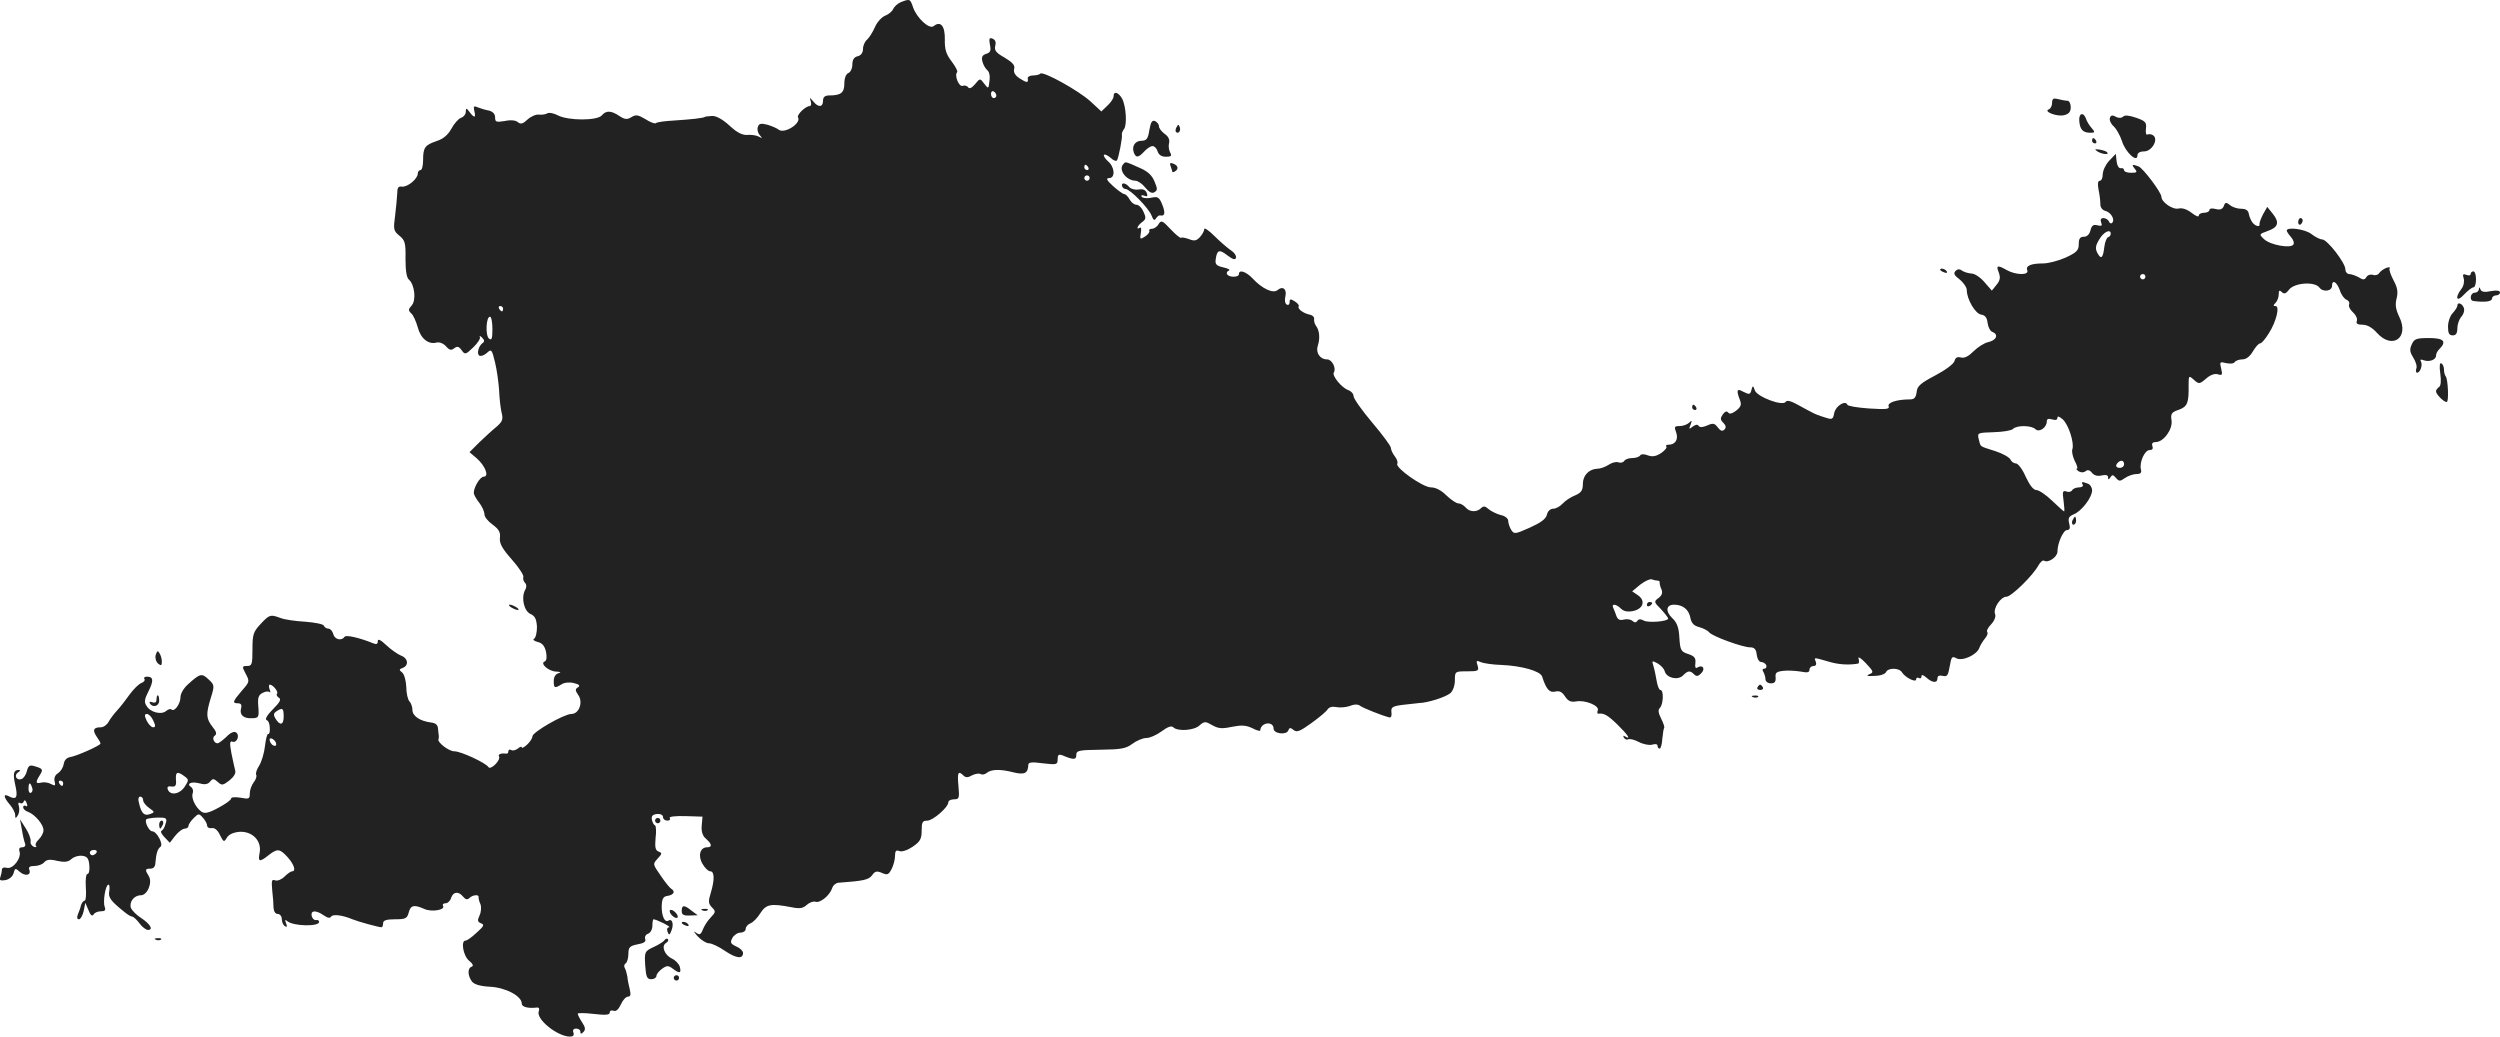 <?xml version="1.0" standalone="no"?>
<!DOCTYPE svg PUBLIC "-//W3C//DTD SVG 20010904//EN"
 "http://www.w3.org/TR/2001/REC-SVG-20010904/DTD/svg10.dtd">
<svg version="1.0" xmlns="http://www.w3.org/2000/svg"
 width="937.701pt" height="388.793pt" viewBox="0 0 937.701 388.793"
 preserveAspectRatio="xMidYMid meet">
<g transform="translate(-564.299,1192.793) scale(0.1,-0.1)"
fill="#222222" stroke="none">
<path d="M9022 11920 c-12 -5 -25 -17 -29 -26 -3 -8 -17 -20 -30 -25 -13 -5
-30 -24 -38 -42 -8 -19 -21 -39 -29 -47 -9 -7 -16 -23 -16 -35 0 -14 -7 -25
-20 -28 -14 -3 -20 -14 -20 -31 0 -15 -7 -29 -15 -32 -9 -4 -15 -19 -15 -39 0
-35 -13 -45 -56 -45 -17 0 -24 -6 -24 -20 0 -25 -18 -26 -37 -2 -14 16 -14 16
-9 0 3 -10 1 -18 -4 -18 -16 0 -49 -33 -44 -42 14 -22 -51 -64 -73 -46 -6 5
-25 13 -41 18 -24 6 -32 5 -36 -7 -4 -9 -1 -23 6 -31 11 -13 11 -14 -2 -7 -8
5 -27 8 -42 7 -20 -2 -40 8 -69 35 -25 23 -50 37 -65 36 -13 -1 -25 -2 -26 -3
-5 -5 -54 -10 -116 -14 -35 -2 -66 -6 -69 -10 -3 -3 -21 3 -39 15 -27 16 -36
18 -52 8 -16 -10 -25 -10 -46 4 -31 21 -50 21 -66 2 -17 -20 -125 -20 -164 0
-15 8 -33 12 -40 8 -6 -4 -20 -6 -31 -5 -11 2 -31 -7 -43 -18 -18 -17 -26 -19
-37 -10 -8 7 -27 9 -49 4 -32 -5 -36 -4 -36 14 0 12 -8 21 -22 25 -13 2 -32 8
-42 12 -16 7 -18 5 -14 -13 7 -27 0 -28 -18 -4 -12 16 -13 16 -14 0 0 -9 -8
-19 -18 -22 -9 -3 -26 -22 -36 -41 -13 -23 -30 -38 -55 -46 -44 -15 -51 -24
-51 -71 0 -21 -4 -38 -10 -38 -5 0 -10 -6 -10 -13 0 -20 -39 -52 -60 -49 -13
2 -17 -4 -17 -25 -1 -15 -4 -53 -8 -84 -7 -51 -6 -57 16 -75 21 -17 24 -27 23
-87 0 -44 4 -71 13 -78 21 -18 28 -77 10 -97 -13 -14 -13 -19 -1 -30 7 -6 18
-30 24 -52 11 -42 40 -65 70 -57 11 3 26 -3 36 -14 13 -15 20 -16 31 -7 11 8
17 7 27 -7 13 -18 15 -18 44 10 17 16 28 34 25 39 -3 6 0 5 8 -2 9 -9 10 -15
3 -20 -16 -11 -24 -41 -13 -48 6 -3 18 1 28 10 17 16 19 14 31 -36 7 -29 13
-75 15 -103 1 -27 5 -65 9 -83 7 -27 4 -35 -19 -55 -15 -12 -43 -38 -64 -58
l-37 -37 27 -23 c32 -28 48 -69 26 -69 -13 0 -37 -39 -37 -61 0 -6 9 -22 20
-36 11 -14 20 -34 20 -44 0 -10 14 -27 31 -39 23 -17 30 -29 27 -50 -2 -21 9
-40 45 -81 26 -29 45 -59 43 -65 -2 -6 0 -16 6 -22 6 -6 7 -16 0 -28 -15 -29
-3 -79 21 -89 17 -8 22 -19 24 -48 0 -20 -4 -40 -10 -44 -7 -4 -2 -9 13 -13
17 -4 26 -15 31 -37 4 -20 2 -34 -5 -36 -19 -7 14 -37 43 -38 17 -1 20 -3 9
-6 -11 -3 -18 -14 -18 -29 0 -27 3 -29 29 -13 10 7 30 9 46 5 21 -5 25 -10 16
-16 -11 -6 -11 -12 1 -29 19 -27 3 -71 -26 -71 -27 0 -146 -68 -146 -84 0 -7
-9 -21 -20 -31 -11 -10 -20 -15 -20 -10 0 4 -7 2 -15 -5 -8 -6 -19 -9 -25 -5
-5 3 -10 1 -10 -4 0 -6 -3 -10 -7 -10 -20 3 -34 -2 -28 -11 3 -5 -3 -18 -14
-29 -12 -12 -23 -16 -26 -10 -11 16 -103 59 -128 59 -21 0 -66 35 -59 46 1 2
1 7 1 12 -1 4 -2 16 -3 27 -1 14 -9 21 -26 23 -41 5 -70 24 -70 47 0 11 -5 26
-11 32 -6 6 -12 30 -12 54 -1 24 -8 49 -16 55 -12 9 -11 12 3 17 23 9 20 36
-7 46 -12 5 -37 22 -55 39 -22 21 -32 25 -32 15 0 -11 -5 -13 -17 -8 -52 21
-103 33 -108 24 -11 -16 -37 -10 -42 11 -3 11 -11 20 -18 20 -7 0 -15 5 -17
11 -2 6 -33 12 -70 15 -37 2 -78 8 -93 14 -38 14 -41 13 -74 -22 -28 -30 -31
-40 -31 -95 0 -57 -2 -63 -20 -63 -19 0 -20 -2 -5 -30 15 -28 14 -30 -15 -63
-34 -40 -37 -47 -14 -47 11 0 15 -6 11 -20 -6 -24 10 -38 43 -36 23 1 25 4 22
43 -3 33 0 44 16 52 11 6 22 7 26 3 4 -3 4 1 0 11 -3 9 -3 17 1 17 12 0 34
-28 27 -34 -3 -4 0 -11 7 -15 10 -6 4 -17 -23 -44 -21 -21 -30 -37 -23 -40 7
-2 12 -15 12 -30 1 -14 -2 -24 -6 -22 -3 3 -9 -18 -12 -45 -3 -27 -13 -60 -22
-74 -9 -14 -14 -29 -11 -34 3 -5 -1 -18 -9 -28 -8 -10 -15 -29 -15 -42 0 -21
-3 -22 -35 -16 -20 3 -35 2 -35 -3 0 -6 -22 -21 -48 -35 -37 -20 -52 -23 -64
-14 -22 16 -39 52 -32 69 3 8 0 18 -5 22 -21 13 -1 23 29 15 21 -6 32 -4 41 6
10 13 14 12 29 -1 15 -14 19 -13 44 6 16 13 25 27 21 38 -2 9 -9 38 -14 64 -7
38 -6 47 4 43 17 -6 29 25 13 35 -7 5 -22 -2 -36 -17 -14 -13 -28 -24 -33 -24
-14 0 -22 22 -10 29 8 5 6 15 -9 33 -24 31 -25 47 -6 109 14 45 14 48 -9 69
-25 24 -32 22 -77 -19 -16 -14 -28 -35 -28 -48 0 -25 -23 -57 -34 -46 -3 3
-12 1 -20 -6 -18 -15 -59 -5 -73 19 -10 14 -8 26 7 55 20 40 19 55 -6 55 -8 0
-13 -4 -9 -9 3 -5 -3 -12 -12 -15 -10 -4 -29 -23 -43 -42 -14 -20 -35 -47 -47
-60 -13 -14 -27 -33 -33 -44 -6 -11 -19 -20 -29 -20 -27 0 -32 -10 -16 -34 8
-11 15 -23 15 -27 0 -7 -89 -47 -115 -51 -12 -2 -21 -12 -23 -26 -2 -13 -12
-28 -21 -34 -12 -7 -16 -19 -13 -31 4 -16 2 -18 -13 -10 -10 6 -26 8 -36 6
-22 -6 -24 0 -7 27 14 22 12 25 -19 34 -18 6 -24 2 -29 -18 -3 -13 -12 -27
-20 -30 -19 -7 -30 14 -13 25 9 6 10 9 2 9 -19 0 -22 -14 -13 -55 11 -47 5
-58 -21 -45 -25 14 -24 -1 1 -30 11 -13 20 -30 20 -39 0 -14 2 -14 10 -1 5 8
7 23 4 34 -4 11 -2 16 4 12 6 -3 12 -1 14 6 3 7 7 5 11 -6 4 -10 3 -15 -3 -11
-6 3 -10 1 -10 -5 0 -6 8 -14 18 -17 27 -10 60 -50 58 -70 0 -10 -9 -25 -18
-34 -10 -9 -14 -20 -10 -24 4 -4 0 -6 -8 -3 -8 3 -14 12 -12 21 1 9 -7 31 -19
49 l-21 33 7 -38 c3 -21 9 -45 12 -53 3 -8 -1 -14 -11 -14 -10 0 -13 -6 -10
-15 9 -24 -24 -68 -47 -62 -12 3 -19 0 -19 -8 0 -7 -3 -20 -6 -28 -4 -11 1
-13 20 -10 14 3 27 14 30 26 5 19 7 20 23 5 21 -18 44 -13 36 8 -4 10 2 14 20
14 13 0 30 6 36 14 9 10 21 12 49 5 28 -6 41 -4 53 7 10 9 28 14 41 12 18 -2
24 -10 26 -35 2 -18 -1 -33 -7 -33 -5 0 -8 -21 -6 -50 2 -27 0 -50 -4 -50 -5
0 -11 -8 -14 -17 -2 -10 -8 -26 -12 -35 -4 -11 -3 -18 4 -18 6 0 14 14 18 31
l6 31 12 -28 c7 -19 14 -24 19 -16 4 7 16 12 28 12 15 0 18 4 14 16 -8 20 3
84 14 84 4 0 5 -11 3 -24 -5 -24 5 -37 56 -78 12 -10 25 -18 30 -18 4 0 17
-11 27 -25 10 -14 25 -25 32 -25 22 0 8 23 -26 45 -17 11 -34 28 -38 38 -7 22
12 47 37 47 25 0 45 48 30 72 -15 24 -14 28 7 28 11 0 18 8 18 23 3 34 8 51
19 59 12 9 -14 58 -31 58 -12 0 -30 37 -22 45 4 4 38 8 61 6 14 -1 17 -6 11
-23 -3 -13 -10 -24 -15 -26 -5 -2 0 -13 11 -24 l20 -21 20 26 c12 15 28 27 36
27 8 0 14 5 14 10 0 6 9 19 19 29 18 18 20 19 35 2 9 -10 16 -23 16 -30 0 -6
8 -11 17 -9 11 2 23 -8 31 -26 14 -27 15 -28 26 -10 7 12 24 20 47 22 48 3 84
-33 76 -78 -7 -35 -1 -37 33 -10 33 26 42 25 70 -5 25 -27 35 -55 19 -55 -5 0
-18 -9 -29 -20 -11 -11 -26 -17 -35 -14 -13 5 -14 -1 -11 -37 3 -24 5 -54 5
-66 1 -14 7 -23 16 -23 8 0 15 -9 15 -19 0 -11 5 -23 12 -27 8 -5 9 -2 4 11
-5 14 -4 15 6 7 23 -18 118 -20 118 -2 0 5 -5 9 -12 7 -6 -1 -14 6 -16 16 -4
21 16 22 45 2 14 -10 24 -12 28 -5 6 10 42 6 80 -10 22 -9 99 -30 109 -30 3 0
6 7 6 15 0 11 12 15 45 15 39 0 45 3 51 25 7 28 20 31 58 14 27 -13 80 -4 71
11 -3 6 1 10 9 10 8 0 18 9 21 20 8 24 28 26 45 5 9 -11 16 -13 24 -5 12 12
37 14 34 3 0 -5 2 -16 7 -26 4 -10 3 -29 -3 -42 -9 -19 -8 -25 5 -30 14 -5 11
-11 -16 -35 -18 -17 -36 -30 -42 -30 -18 0 -9 -56 13 -75 15 -12 18 -20 10
-23 -16 -5 -15 -34 1 -55 8 -11 30 -18 68 -20 59 -3 119 -35 119 -63 0 -13 24
-19 57 -15 8 1 10 -5 7 -14 -12 -29 70 -95 117 -95 12 0 16 5 13 15 -4 9 0 15
10 15 9 0 16 -5 16 -12 0 -9 3 -9 11 -1 9 9 8 18 -5 37 -9 14 -16 28 -16 32 0
3 27 3 60 -1 44 -5 60 -4 60 5 0 7 6 10 14 7 10 -4 19 5 28 24 7 16 19 29 27
29 9 0 11 7 6 28 -4 15 -8 36 -9 48 -2 11 -6 26 -10 32 -3 6 -2 13 4 17 5 3
10 19 10 35 0 25 5 30 34 36 24 4 33 10 29 20 -3 8 2 17 11 20 9 3 16 17 16
30 0 13 2 24 4 24 11 0 69 -29 59 -30 -7 0 -10 -7 -6 -17 5 -14 8 -13 15 6 9
24 2 45 -12 36 -14 -9 -26 19 -25 55 1 28 6 36 23 38 23 4 29 17 12 27 -5 3
-23 25 -39 49 -30 43 -30 43 -11 64 17 18 17 21 3 26 -12 5 -14 16 -11 51 3
24 2 45 -2 47 -5 2 -10 12 -12 22 -2 14 3 19 20 21 13 1 22 -4 22 -12 0 -7 7
-13 16 -13 8 0 13 4 9 10 -3 5 19 8 59 7 l64 -2 -3 -34 c-2 -23 4 -39 16 -49
23 -20 24 -32 4 -32 -26 0 -35 -32 -17 -62 9 -16 22 -28 29 -28 16 0 17 -31 2
-81 -10 -32 -9 -40 4 -54 15 -15 15 -18 -4 -38 -12 -12 -25 -33 -30 -46 -8
-20 -12 -21 -27 -10 -9 7 -6 1 7 -14 14 -15 33 -27 43 -27 11 0 38 -13 61 -29
42 -28 67 -31 67 -7 0 7 -11 18 -25 24 -22 10 -24 15 -15 32 6 11 20 20 30 20
11 0 20 6 20 14 0 8 8 17 18 21 9 3 26 20 37 38 22 34 39 37 118 22 29 -6 42
-4 56 9 10 9 24 14 32 12 17 -7 54 23 63 50 3 11 14 20 23 21 96 7 114 11 127
28 11 16 18 17 37 9 20 -9 25 -7 36 14 7 13 13 36 13 49 0 19 4 24 16 19 10
-4 31 3 50 16 28 19 34 29 34 61 0 31 3 37 21 37 21 0 79 50 79 69 0 6 10 11
21 11 20 0 21 4 17 50 -5 51 -1 59 19 39 8 -8 17 -8 32 1 12 6 26 8 32 5 5 -4
16 -2 23 4 17 14 51 15 101 2 41 -10 54 -3 55 28 0 10 12 12 55 6 52 -6 55 -5
55 15 0 17 4 20 18 15 42 -18 52 -17 52 1 0 17 9 19 91 20 76 1 95 4 119 22
16 12 40 22 53 22 13 0 38 11 57 25 23 17 37 22 44 15 16 -16 78 -12 98 7 18
16 22 16 48 1 23 -13 37 -14 74 -6 36 7 52 6 76 -5 16 -9 30 -12 30 -9 1 31
50 37 50 7 0 -19 48 -25 55 -7 4 11 8 12 20 2 12 -10 24 -5 67 26 29 21 57 44
61 52 6 8 18 11 32 8 13 -3 36 -1 51 4 16 7 31 7 38 1 10 -8 85 -38 111 -44 6
-1 9 8 7 19 -2 19 3 23 40 28 24 3 52 6 63 7 34 1 99 22 118 37 10 9 17 29 17
49 0 33 1 33 46 33 42 0 45 2 39 22 -6 18 -4 20 11 13 11 -5 46 -10 78 -11 76
-3 146 -23 153 -43 15 -47 27 -62 49 -57 16 4 26 -1 37 -18 12 -18 22 -22 41
-19 34 7 89 -16 82 -33 -3 -8 -2 -13 2 -13 20 3 34 -4 71 -40 39 -38 54 -60
29 -45 -7 4 -8 3 -4 -5 4 -6 11 -9 16 -6 5 3 23 -1 40 -10 17 -9 40 -13 50
-10 12 4 20 2 20 -4 0 -6 4 -11 8 -11 4 0 9 17 10 37 2 21 5 39 7 41 2 3 -3
18 -11 34 -11 22 -13 33 -5 41 13 13 15 67 2 67 -5 0 -11 15 -14 33 -3 17 -8
43 -12 56 -7 22 -6 22 15 11 12 -7 25 -20 27 -30 7 -25 50 -35 69 -15 18 18
26 19 41 4 9 -9 16 -8 27 4 17 17 5 34 -15 21 -7 -4 -9 2 -7 17 2 19 -3 26
-27 34 -27 9 -30 14 -33 61 -2 39 -9 57 -27 74 -26 25 -23 50 7 50 33 0 55
-18 61 -48 4 -22 14 -31 33 -36 15 -4 33 -13 38 -20 13 -15 125 -56 154 -56
15 0 22 -7 24 -27 2 -16 9 -28 17 -28 8 0 16 -6 19 -12 2 -7 -1 -13 -8 -13 -6
0 -8 -5 -3 -12 4 -7 8 -20 8 -28 0 -8 9 -15 20 -15 15 0 19 6 18 22 -2 18 3
22 30 25 17 2 47 0 65 -3 24 -5 32 -3 32 7 0 8 7 14 15 14 9 0 12 6 9 15 -7
18 -10 18 46 2 38 -12 78 -14 112 -8 4 0 5 9 2 19 -3 9 9 2 27 -17 30 -32 31
-35 13 -42 -13 -6 -7 -8 20 -6 21 0 40 7 43 14 7 17 50 17 60 -1 12 -19 53
-40 53 -26 0 6 5 8 10 5 6 -3 10 -1 10 6 0 8 6 6 18 -4 23 -21 42 -22 42 -3 0
9 7 12 20 9 16 -4 20 1 26 36 6 36 9 39 25 30 23 -12 77 13 86 39 3 9 13 25
21 35 8 9 12 20 9 24 -4 4 2 17 14 29 13 14 19 30 15 39 -8 21 21 65 43 65 18
0 100 80 120 118 7 12 16 20 21 17 15 -10 50 14 50 34 0 32 22 81 36 81 10 0
13 7 8 25 -5 20 -1 26 17 34 29 11 69 63 69 90 0 10 -7 22 -16 25 -22 8 -26 8
-19 -4 3 -5 -3 -10 -14 -10 -11 0 -23 -5 -26 -11 -4 -6 -14 -8 -22 -4 -13 4
-15 -1 -10 -35 3 -22 4 -40 2 -40 -2 0 -22 18 -45 40 -23 22 -49 40 -59 40
-11 0 -25 18 -40 50 -12 28 -29 50 -37 50 -8 0 -17 7 -20 14 -3 8 -29 23 -57
32 -62 20 -54 14 -62 44 -6 25 -5 25 56 27 34 1 66 6 72 12 15 15 70 14 85 -1
13 -13 42 6 42 29 0 10 6 12 20 8 13 -4 20 -2 20 6 0 8 7 5 20 -6 22 -20 44
-89 36 -112 -3 -8 1 -27 9 -44 9 -16 12 -29 8 -29 -5 0 -1 -4 7 -10 9 -5 19
-5 26 1 7 6 16 4 24 -7 9 -10 22 -13 37 -9 15 3 23 1 23 -7 0 -10 2 -10 9 0 6
10 10 10 20 -2 12 -14 16 -14 34 -1 12 8 31 15 43 15 16 0 21 5 17 18 -6 26
14 72 33 72 10 0 14 5 10 15 -3 10 1 15 13 15 29 0 64 48 59 81 -4 25 0 31 27
40 33 12 38 26 37 92 0 36 1 37 17 23 22 -20 23 -20 51 4 14 12 31 18 42 14
16 -5 18 -2 12 22 -6 25 -5 26 19 20 14 -3 29 -2 32 4 3 5 16 10 28 10 15 0
29 11 40 30 10 17 22 30 27 30 6 0 20 17 33 38 28 44 42 102 25 102 -9 0 -9 3
0 12 7 7 12 21 12 32 0 15 3 17 11 9 9 -9 16 -7 28 9 21 26 97 31 114 7 14
-18 47 -13 47 7 0 25 18 15 29 -16 5 -17 17 -33 25 -36 8 -3 13 -11 10 -18 -3
-7 4 -20 15 -30 11 -10 17 -24 14 -32 -4 -10 3 -14 22 -14 17 0 36 -11 53 -30
58 -65 123 -19 84 60 -13 27 -16 45 -10 68 6 24 4 40 -11 68 -11 21 -18 41
-15 45 3 5 -3 6 -13 2 -10 -4 -21 -12 -26 -19 -4 -7 -15 -10 -23 -7 -9 3 -20
0 -25 -8 -7 -11 -12 -12 -29 -1 -11 6 -27 12 -35 12 -8 0 -15 8 -15 18 0 24
-68 112 -87 112 -8 0 -26 9 -40 20 -24 19 -93 28 -93 13 0 -3 7 -14 16 -24 9
-10 13 -23 9 -28 -9 -16 -87 -2 -110 20 -19 18 -19 19 12 30 41 14 47 32 21
65 l-21 26 -16 -28 c-8 -16 -14 -32 -13 -36 3 -13 -15 -9 -26 5 -5 6 -12 21
-14 32 -2 14 -11 20 -29 20 -14 0 -33 6 -42 14 -14 11 -18 11 -23 -4 -5 -12
-14 -15 -30 -11 -14 4 -24 2 -24 -4 0 -5 -9 -10 -20 -10 -11 0 -20 -5 -20 -11
0 -6 -12 -1 -27 11 -17 13 -35 19 -48 16 -22 -6 -65 24 -65 44 0 16 -69 108
-86 114 -24 9 -27 7 -14 -9 11 -13 8 -15 -14 -15 -14 0 -26 4 -26 10 0 5 -6 9
-12 7 -8 -1 -14 10 -16 26 l-3 28 -25 -26 c-13 -14 -24 -37 -24 -51 0 -13 -5
-24 -11 -24 -7 0 -9 -11 -5 -32 4 -18 7 -43 7 -54 -1 -13 7 -24 19 -27 22 -6
37 -34 25 -45 -4 -4 -10 -1 -12 6 -3 6 -12 12 -20 12 -10 0 -13 -6 -9 -16 5
-13 2 -15 -14 -11 -15 4 -22 -1 -26 -19 -4 -15 -13 -24 -25 -24 -14 0 -19 -7
-19 -28 0 -23 -8 -31 -49 -50 -27 -12 -65 -22 -84 -22 -47 0 -67 -9 -60 -26 7
-19 -43 -18 -77 1 -35 20 -41 18 -30 -9 7 -19 5 -30 -9 -47 l-17 -21 -27 31
c-15 18 -37 33 -49 33 -13 1 -29 6 -36 11 -9 7 -17 6 -24 -1 -9 -9 -5 -17 15
-32 15 -12 27 -30 27 -40 0 -34 32 -89 54 -92 15 -2 22 -12 24 -31 2 -16 10
-31 18 -34 24 -9 16 -31 -15 -38 -15 -3 -40 -19 -55 -34 -19 -19 -34 -27 -47
-24 -14 4 -22 0 -25 -13 -3 -11 -34 -34 -72 -54 -55 -29 -68 -40 -70 -62 -3
-22 -9 -28 -26 -28 -48 0 -85 -12 -79 -26 4 -11 -10 -12 -74 -8 -43 3 -79 9
-81 14 -7 18 -43 -4 -49 -30 -5 -26 -7 -27 -37 -17 -17 5 -38 13 -46 18 -8 4
-33 17 -54 29 -25 14 -41 18 -45 11 -11 -18 -108 19 -116 43 -6 18 -8 19 -12
4 -5 -21 -8 -21 -34 -8 -21 12 -24 4 -10 -32 7 -18 4 -26 -15 -41 -15 -11 -25
-13 -29 -6 -5 6 -12 4 -20 -7 -10 -15 -10 -20 2 -32 10 -10 11 -18 4 -25 -8
-8 -15 -5 -25 8 -12 16 -18 17 -40 7 -17 -7 -27 -8 -32 -1 -4 6 -11 5 -22 -3
-14 -11 -15 -10 -8 7 6 16 5 18 -5 8 -7 -7 -23 -13 -36 -13 -20 0 -21 -3 -13
-24 9 -26 -3 -46 -29 -46 -8 0 -11 -3 -8 -7 4 -3 -5 -14 -19 -24 -20 -13 -33
-15 -50 -9 -14 6 -26 5 -29 0 -4 -6 -17 -10 -30 -10 -13 0 -27 -5 -30 -11 -4
-6 -14 -8 -22 -5 -8 3 -24 -1 -36 -9 -12 -8 -31 -15 -42 -15 -32 -1 -55 -25
-55 -57 0 -24 -6 -33 -29 -43 -16 -6 -37 -20 -47 -31 -9 -10 -25 -19 -35 -19
-11 0 -21 -9 -24 -23 -4 -16 -24 -30 -64 -48 -56 -25 -59 -25 -70 -8 -6 10
-11 25 -11 34 0 8 -12 18 -27 21 -16 4 -36 14 -46 22 -13 12 -20 13 -29 4 -16
-16 -43 -15 -58 3 -7 8 -19 15 -27 15 -8 0 -28 14 -45 30 -19 19 -40 30 -58
30 -30 0 -135 74 -126 89 3 4 -1 17 -9 27 -8 10 -15 25 -15 32 0 7 -31 49 -70
95 -38 45 -70 90 -70 99 0 9 -9 19 -20 23 -24 8 -62 54 -54 66 10 16 -7 49
-25 49 -27 0 -44 25 -35 52 9 27 6 58 -7 74 -5 7 -8 18 -7 25 2 7 -6 15 -17
17 -24 5 -46 22 -41 31 3 4 -4 12 -15 19 -16 10 -19 9 -19 -4 0 -8 -5 -12 -11
-8 -6 3 -8 17 -5 29 7 28 -9 42 -29 25 -17 -14 -58 5 -94 44 -25 26 -51 34
-51 16 0 -13 -37 -13 -44 -1 -4 5 0 12 6 14 7 3 -2 8 -20 12 -27 6 -32 12 -29
31 5 35 13 38 44 14 20 -15 29 -18 32 -9 2 7 -6 20 -19 28 -13 9 -41 33 -62
54 -21 21 -38 32 -38 26 0 -7 -7 -20 -16 -30 -13 -14 -21 -16 -41 -8 -14 5
-28 8 -30 5 -3 -2 -20 12 -39 32 -31 33 -35 35 -45 20 -5 -10 -17 -18 -25 -18
-8 0 -13 -4 -10 -8 2 -4 -5 -14 -16 -21 -19 -12 -20 -11 -16 13 3 14 1 23 -3
20 -17 -10 -9 9 8 21 15 11 15 17 5 39 -6 14 -18 26 -26 26 -9 0 -20 9 -26 20
-6 11 -15 20 -20 20 -5 0 -24 14 -42 30 -24 22 -28 30 -15 30 24 0 22 41 -4
63 -11 10 -18 21 -15 24 3 4 14 -2 25 -11 10 -10 21 -14 24 -9 6 11 21 86 18
97 -1 4 3 13 8 20 12 15 8 85 -7 114 -14 24 -32 30 -32 9 0 -8 -10 -23 -23
-35 l-23 -22 -41 38 c-44 40 -177 114 -188 104 -3 -4 -16 -7 -28 -7 -12 0 -21
-6 -19 -12 3 -17 -4 -16 -32 2 -16 11 -22 22 -19 35 4 13 -6 24 -36 42 -32 18
-39 27 -35 44 4 14 0 23 -10 27 -12 5 -14 0 -10 -22 5 -23 2 -30 -14 -35 -15
-5 -18 -12 -14 -29 3 -12 11 -26 18 -32 7 -5 11 -21 9 -35 -4 -37 -4 -37 -21
-15 -15 20 -15 20 -34 -3 -12 -14 -21 -18 -25 -12 -4 6 -13 9 -21 6 -14 -5
-32 39 -21 51 4 3 -6 21 -20 40 -21 27 -27 46 -26 83 1 51 -16 71 -42 50 -16
-13 -62 29 -77 70 -11 33 -12 33 -46 20z m358 -351 c0 -5 -4 -9 -10 -9 -5 0
-10 7 -10 16 0 8 5 12 10 9 6 -3 10 -10 10 -16z m345 -269 c3 -5 1 -10 -4 -10
-6 0 -11 5 -11 10 0 6 2 10 4 10 3 0 8 -4 11 -10z m5 -40 c0 -5 -4 -10 -10
-10 -5 0 -10 5 -10 10 0 6 5 10 10 10 6 0 10 -4 10 -10z m3830 -209 c0 -5 -4
-11 -10 -13 -5 -1 -12 -18 -14 -36 -5 -42 -12 -49 -26 -23 -9 17 -7 28 7 51
16 28 43 41 43 21z m130 -161 c0 -5 -4 -10 -10 -10 -5 0 -10 5 -10 10 0 6 5
10 10 10 6 0 10 -4 10 -10z m-6160 -120 c0 -5 -2 -10 -4 -10 -3 0 -8 5 -11 10
-3 6 -1 10 4 10 6 0 11 -4 11 -10z m-40 -76 c0 -37 -3 -44 -13 -36 -14 12 -11
82 4 82 5 0 9 -21 9 -46z m6120 -507 c0 -8 -7 -14 -15 -14 -16 0 -19 9 -8 20
11 11 23 8 23 -6z m-1749 -437 c5 0 8 -3 7 -7 0 -5 2 -16 7 -26 5 -12 2 -22
-11 -32 -18 -13 -18 -15 9 -42 15 -16 27 -32 27 -35 0 -11 -73 -17 -91 -8 -12
7 -20 6 -24 0 -5 -8 -11 -8 -19 -1 -7 6 -21 8 -33 5 -14 -4 -22 0 -27 13 -3
10 -9 24 -12 31 -8 17 11 15 29 -3 10 -10 25 -13 45 -9 39 8 48 39 19 59 l-22
15 30 25 c17 13 36 22 43 20 8 -3 18 -5 23 -5z m-5154 -510 c0 -32 -14 -35
-31 -7 -8 13 -7 20 4 27 23 15 27 12 27 -20z m-489 -15 c9 -19 9 -25 -1 -25
-6 0 -17 11 -24 25 -9 19 -8 25 1 25 7 0 18 -11 24 -25z m460 -83 c6 -18 -15
-14 -22 4 -4 10 -1 14 6 12 6 -2 14 -10 16 -16z m-344 -125 c18 -13 18 -15 1
-41 -19 -28 -55 -33 -63 -8 -3 9 3 12 14 10 15 -2 19 3 17 25 -2 30 5 33 31
14z m-454 -27 c0 -5 -2 -10 -4 -10 -3 0 -8 5 -11 10 -3 6 -1 10 4 10 6 0 11
-4 11 -10z m-117 -15 c4 -8 2 -17 -3 -20 -6 -4 -10 3 -10 14 0 25 6 27 13 6z
m417 -49 c0 -7 10 -20 23 -29 20 -14 21 -16 4 -22 -22 -9 -33 1 -42 38 -5 17
-3 27 4 27 6 0 11 -6 11 -14z m-175 -196 c-3 -5 -10 -10 -16 -10 -5 0 -9 5 -9
10 0 6 7 10 16 10 8 0 12 -4 9 -10z"/>
<path d="M11820 9659 c0 -5 5 -7 10 -4 6 3 10 8 10 11 0 2 -4 4 -10 4 -5 0
-10 -5 -10 -11z"/>
<path d="M13340 11542 c0 -11 -6 -22 -12 -24 -23 -8 31 -29 57 -22 18 4 25 13
25 30 0 13 -6 24 -12 24 -7 0 -23 3 -35 6 -18 5 -23 2 -23 -14z"/>
<path d="M13442 11473 c3 -32 14 -43 42 -43 17 0 18 2 4 18 -8 9 -18 25 -21
35 -10 27 -28 20 -25 -10z"/>
<path d="M13557 11486 c-3 -8 3 -22 14 -32 10 -9 24 -34 31 -55 12 -41 58 -84
58 -54 0 9 9 15 25 15 30 0 56 47 33 61 -6 4 -16 5 -21 2 -4 -2 -7 7 -5 22 3
24 -2 29 -36 41 -26 9 -43 11 -49 5 -6 -6 -17 -7 -28 -1 -12 7 -19 6 -22 -4z"/>
<path d="M9954 11440 c-5 -33 -11 -40 -29 -40 -25 0 -38 -21 -29 -45 8 -20 17
-19 39 5 10 11 24 20 31 20 7 0 16 -9 19 -20 4 -13 15 -20 31 -20 20 0 23 3
16 16 -5 9 -7 25 -4 36 3 12 -3 25 -17 34 -11 8 -21 21 -21 28 0 8 -7 16 -15
20 -11 4 -16 -5 -21 -34z"/>
<path d="M10056 11451 c-4 -7 -5 -15 -2 -18 9 -9 19 4 14 18 -4 11 -6 11 -12
0z"/>
<path d="M13490 11400 c0 -5 5 -10 11 -10 5 0 7 5 4 10 -3 6 -8 10 -11 10 -2
0 -4 -4 -4 -10z"/>
<path d="M13510 11360 c17 -11 47 -14 36 -3 -3 4 -17 8 -29 10 -17 2 -19 1 -7
-7z"/>
<path d="M9857 11313 c-21 -20 9 -62 45 -63 9 0 26 -12 37 -26 14 -17 25 -23
34 -17 12 7 12 13 0 41 -10 24 -26 38 -59 52 -52 23 -49 22 -57 13z"/>
<path d="M10034 11304 c3 -8 6 -18 6 -20 0 -3 5 -2 10 1 15 9 12 22 -6 29 -12
5 -15 2 -10 -10z"/>
<path d="M9852 11229 c2 -6 8 -10 13 -10 16 0 86 -71 97 -99 7 -18 11 -21 17
-11 5 7 11 12 15 11 18 -4 21 8 9 39 -12 30 -17 33 -43 27 -16 -3 -32 -1 -35
4 -3 6 1 7 10 4 11 -5 14 -2 9 11 -5 11 -15 15 -30 12 -13 -2 -29 2 -35 9 -14
17 -32 19 -27 3z"/>
<path d="M14263 11095 c0 -8 4 -12 9 -9 4 3 8 9 8 15 0 5 -4 9 -8 9 -5 0 -9
-7 -9 -15z"/>
<path d="M12920 10916 c0 -2 7 -7 16 -10 8 -3 12 -2 9 4 -6 10 -25 14 -25 6z"/>
<path d="M14910 10900 c0 -5 -7 -7 -16 -3 -13 5 -15 2 -10 -14 3 -10 0 -28 -9
-39 -26 -34 -17 -51 10 -21 14 15 30 27 35 27 6 0 10 14 10 30 0 17 -4 30 -10
30 -5 0 -10 -4 -10 -10z"/>
<path d="M14941 10843 c-1 -7 -8 -13 -16 -13 -16 0 -21 -29 -5 -31 43 -6 70
-2 70 9 0 6 7 12 15 12 8 0 15 5 15 11 0 7 -12 9 -34 5 -23 -5 -36 -3 -39 6
-4 10 -6 10 -6 1z"/>
<path d="M14860 10781 c0 -5 -8 -17 -17 -27 -10 -10 -18 -33 -18 -51 0 -25 4
-33 18 -33 12 0 17 8 17 27 0 14 7 34 15 43 9 10 13 25 9 34 -7 17 -24 22 -24
7z"/>
<path d="M14689 10636 c-9 -19 -7 -29 6 -50 9 -14 15 -33 11 -41 -3 -8 -1 -15
3 -15 12 0 22 30 14 43 -4 6 0 8 10 4 21 -8 47 1 47 17 0 7 5 17 12 24 29 29
18 42 -38 42 -48 0 -56 -3 -65 -24z"/>
<path d="M14796 10527 c4 -28 2 -47 -5 -51 -6 -4 -11 -11 -11 -16 0 -11 29
-40 40 -40 9 0 5 88 -4 97 -3 4 -6 14 -6 24 0 10 -4 21 -10 24 -6 4 -8 -10 -4
-38z"/>
<path d="M11990 10400 c0 -5 5 -10 11 -10 5 0 7 5 4 10 -3 6 -8 10 -11 10 -2
0 -4 -4 -4 -10z"/>
<path d="M13416 9975 c-3 -8 -1 -15 4 -15 6 0 10 7 10 15 0 8 -2 15 -4 15 -2
0 -6 -7 -10 -15z"/>
<path d="M7560 9650 c8 -5 20 -10 25 -10 6 0 3 5 -5 10 -8 5 -19 10 -25 10 -5
0 -3 -5 5 -10z"/>
<path d="M6227 9471 c-3 -11 1 -25 9 -32 11 -9 14 -8 14 7 0 11 -4 25 -9 32
-6 11 -9 9 -14 -7z"/>
<path d="M12235 9350 c-3 -5 1 -10 10 -10 9 0 13 5 10 10 -3 6 -8 10 -10 10
-2 0 -7 -4 -10 -10z"/>
<path d="M6230 9304 c0 -10 -5 -14 -16 -10 -8 3 -12 2 -9 -4 11 -18 35 -11 35
10 0 11 -2 20 -5 20 -3 0 -5 -7 -5 -16z"/>
<path d="M12218 9313 c7 -3 16 -2 19 1 4 3 -2 6 -13 5 -11 0 -14 -3 -6 -6z"/>
<path d="M8100 8850 c0 -5 5 -10 10 -10 6 0 10 5 10 10 0 6 -4 10 -10 10 -5 0
-10 -4 -10 -10z"/>
<path d="M6240 8835 c0 -8 2 -15 4 -15 2 0 6 7 10 15 3 8 1 15 -4 15 -6 0 -10
-7 -10 -15z"/>
<path d="M8200 8511 c0 -14 7 -18 30 -17 l30 1 -23 17 c-28 23 -37 22 -37 -1z"/>
<path d="M8156 8505 c3 -7 12 -16 19 -19 9 -3 12 0 9 9 -3 7 -12 16 -19 19 -9
3 -12 0 -9 -9z"/>
<path d="M8278 8513 c7 -3 16 -2 19 1 4 3 -2 6 -13 5 -11 0 -14 -3 -6 -6z"/>
<path d="M8200 8466 c0 -2 7 -7 16 -10 8 -3 12 -2 9 4 -6 10 -25 14 -25 6z"/>
<path d="M6228 8403 c7 -3 16 -2 19 1 4 3 -2 6 -13 5 -11 0 -14 -3 -6 -6z"/>
<path d="M8136 8402 c-3 -5 -21 -17 -41 -26 -34 -16 -35 -18 -32 -69 3 -44 7
-52 23 -52 10 0 19 6 19 12 0 7 10 19 21 27 18 13 24 13 40 1 26 -20 33 -18
27 6 -3 11 -16 25 -29 31 -28 13 -42 47 -23 59 7 4 11 11 7 14 -3 4 -9 2 -12
-3z"/>
<path d="M8170 8260 c0 -5 5 -10 10 -10 6 0 10 5 10 10 0 6 -4 10 -10 10 -5 0
-10 -4 -10 -10z"/>
</g>
</svg>
